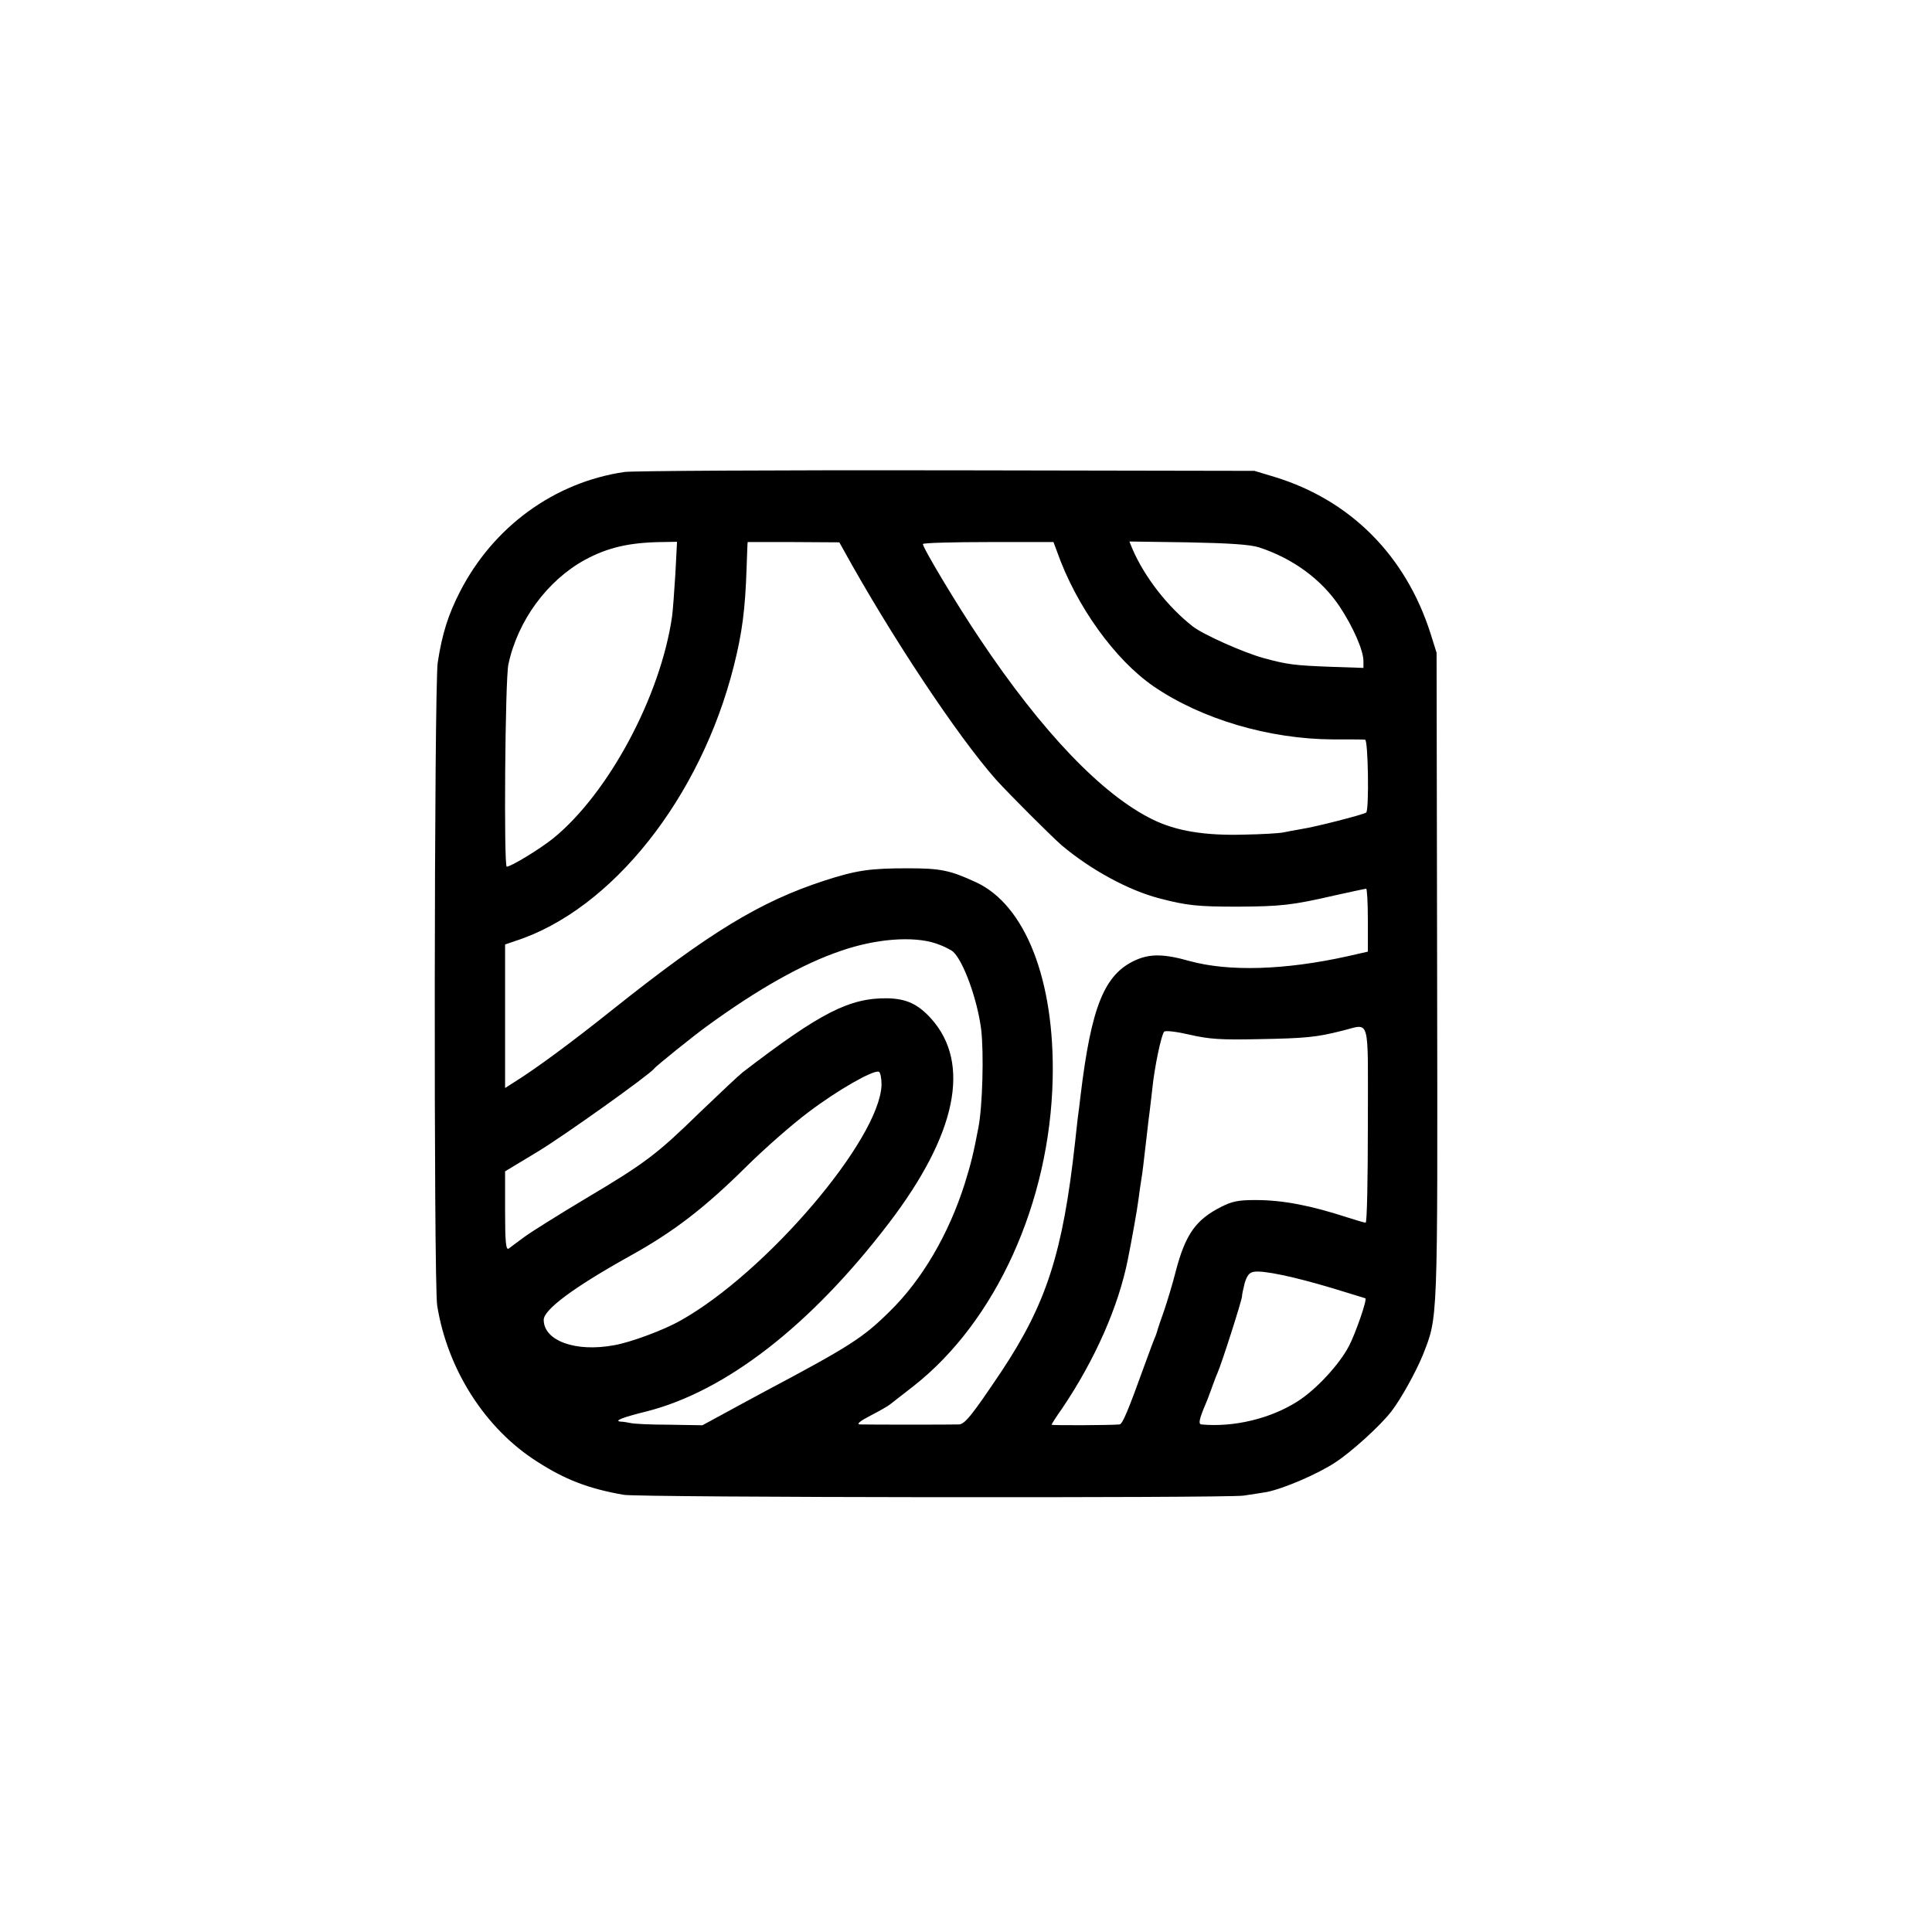 <?xml version="1.0" standalone="no"?>
<!DOCTYPE svg PUBLIC "-//W3C//DTD SVG 20010904//EN"
 "http://www.w3.org/TR/2001/REC-SVG-20010904/DTD/svg10.dtd">
<svg version="1.0" xmlns="http://www.w3.org/2000/svg"
 width="700pt" height="700pt" viewBox="0 0 700 700"
 preserveAspectRatio="xMidYMid meet">
<g transform="translate(0,700) scale(0.1,-0.1)"
fill="#000000" stroke="none">
<path d="M2263 5290 c-254 -37 -476 -198 -597 -435 -42 -82 -64 -151 -80 -255
-13 -84 -15 -2249 -2 -2330 37 -232 174 -446 361 -565 102 -66 188 -99 315
-121 55 -10 2176 -12 2245 -3 28 4 65 10 84 13 61 12 185 65 250 108 58 38
162 132 202 184 35 45 89 143 114 204 55 141 54 99 52 1370 l-2 1175 -22 70
c-90 282 -290 483 -565 567 l-73 22 -1115 2 c-613 1 -1138 -2 -1167 -6z m184
-369 c-4 -64 -9 -133 -12 -155 -42 -289 -230 -640 -430 -803 -47 -38 -153
-103 -169 -103 -11 0 -6 680 6 733 34 159 141 304 278 379 82 44 158 62 274
64 l59 1 -6 -116z m608 89 c173 -314 414 -677 554 -835 49 -54 199 -204 238
-238 106 -89 242 -163 354 -192 99 -26 138 -30 284 -30 156 1 196 5 352 41 59
13 110 24 113 24 3 0 6 -51 6 -114 l0 -114 -75 -17 c-226 -50 -429 -56 -571
-17 -92 26 -143 27 -196 3 -113 -51 -160 -168 -199 -491 -3 -25 -7 -61 -10
-80 -2 -19 -7 -60 -10 -90 -44 -398 -103 -582 -266 -828 -106 -158 -132 -191
-154 -193 -21 -1 -326 -1 -360 0 -13 1 2 13 39 32 33 17 64 35 70 40 6 5 45
35 86 67 298 234 494 665 504 1113 8 357 -99 631 -279 713 -93 43 -128 50
-245 50 -138 0 -187 -7 -304 -45 -233 -76 -416 -188 -764 -465 -145 -116 -280
-216 -359 -265 l-33 -21 0 260 0 260 38 13 c349 113 671 519 791 997 30 119
41 204 46 353 2 52 3 94 4 95 1 0 76 0 167 0 l165 -1 14 -25z m775 -9 c69
-196 209 -391 350 -488 174 -119 419 -191 650 -192 58 0 110 0 116 -1 11 0 15
-253 4 -264 -8 -7 -187 -53 -236 -60 -22 -4 -51 -9 -64 -12 -14 -3 -78 -7
-143 -8 -142 -4 -246 13 -331 55 -182 89 -399 315 -625 653 -83 123 -211 337
-207 345 3 4 110 7 239 7 l234 0 13 -35z m731 16 c123 -40 227 -116 293 -215
49 -74 86 -159 86 -197 l0 -25 -117 4 c-133 5 -158 8 -246 32 -72 20 -216 84
-255 114 -91 71 -175 179 -219 281 l-11 27 211 -3 c153 -3 225 -8 258 -18z
m-1171 -1435 c25 -8 53 -22 63 -30 37 -33 88 -172 102 -282 10 -85 5 -278 -10
-355 -18 -95 -27 -131 -50 -205 -58 -182 -154 -347 -272 -462 -95 -94 -142
-125 -453 -290 -47 -25 -116 -63 -155 -84 l-70 -38 -120 2 c-66 0 -129 3 -140
6 -11 2 -26 5 -34 5 -30 2 2 15 91 37 288 73 596 312 879 683 245 321 298 578
153 740 -48 53 -89 72 -157 74 -139 2 -243 -51 -526 -268 -14 -11 -83 -76
-154 -144 -158 -154 -197 -184 -419 -316 -97 -58 -196 -120 -220 -138 -24 -18
-49 -36 -55 -41 -10 -6 -13 24 -13 137 l0 143 116 70 c95 57 406 279 424 302
6 9 143 119 190 153 185 135 348 227 487 274 127 44 261 54 343 27z m1566
-657 c0 -195 -3 -355 -8 -355 -5 0 -34 9 -66 19 -132 43 -233 63 -333 63 -61
0 -84 -4 -125 -25 -91 -46 -129 -99 -164 -233 -11 -44 -30 -106 -41 -139 -12
-33 -22 -64 -24 -70 -1 -5 -5 -17 -8 -25 -4 -8 -20 -51 -36 -95 -66 -183 -84
-225 -95 -226 -31 -3 -246 -4 -246 -1 0 2 17 29 39 60 118 175 203 367 237
537 13 64 35 186 39 220 3 22 7 54 10 70 5 29 8 59 21 170 3 28 7 61 9 75 2
14 6 52 10 85 8 80 33 197 43 207 5 5 46 0 93 -11 70 -16 111 -19 249 -16 170
3 210 7 301 30 106 25 95 65 95 -340z m-1762 144 c-7 -198 -418 -680 -729
-854 -60 -34 -181 -79 -240 -89 -139 -26 -255 16 -255 92 0 37 109 118 310
230 161 89 274 176 428 329 64 63 164 151 222 194 104 79 234 153 254 146 6
-2 10 -24 10 -48z m1629 -735 c67 -20 123 -38 124 -38 7 -5 -36 -128 -59 -172
-35 -68 -120 -159 -186 -201 -98 -63 -232 -95 -349 -84 -12 1 -8 20 16 76 5
11 14 36 21 55 7 19 16 44 21 55 15 33 89 265 89 278 0 7 5 29 10 49 8 26 17
38 33 40 34 6 146 -18 280 -58z"/>
</g>
</svg>
